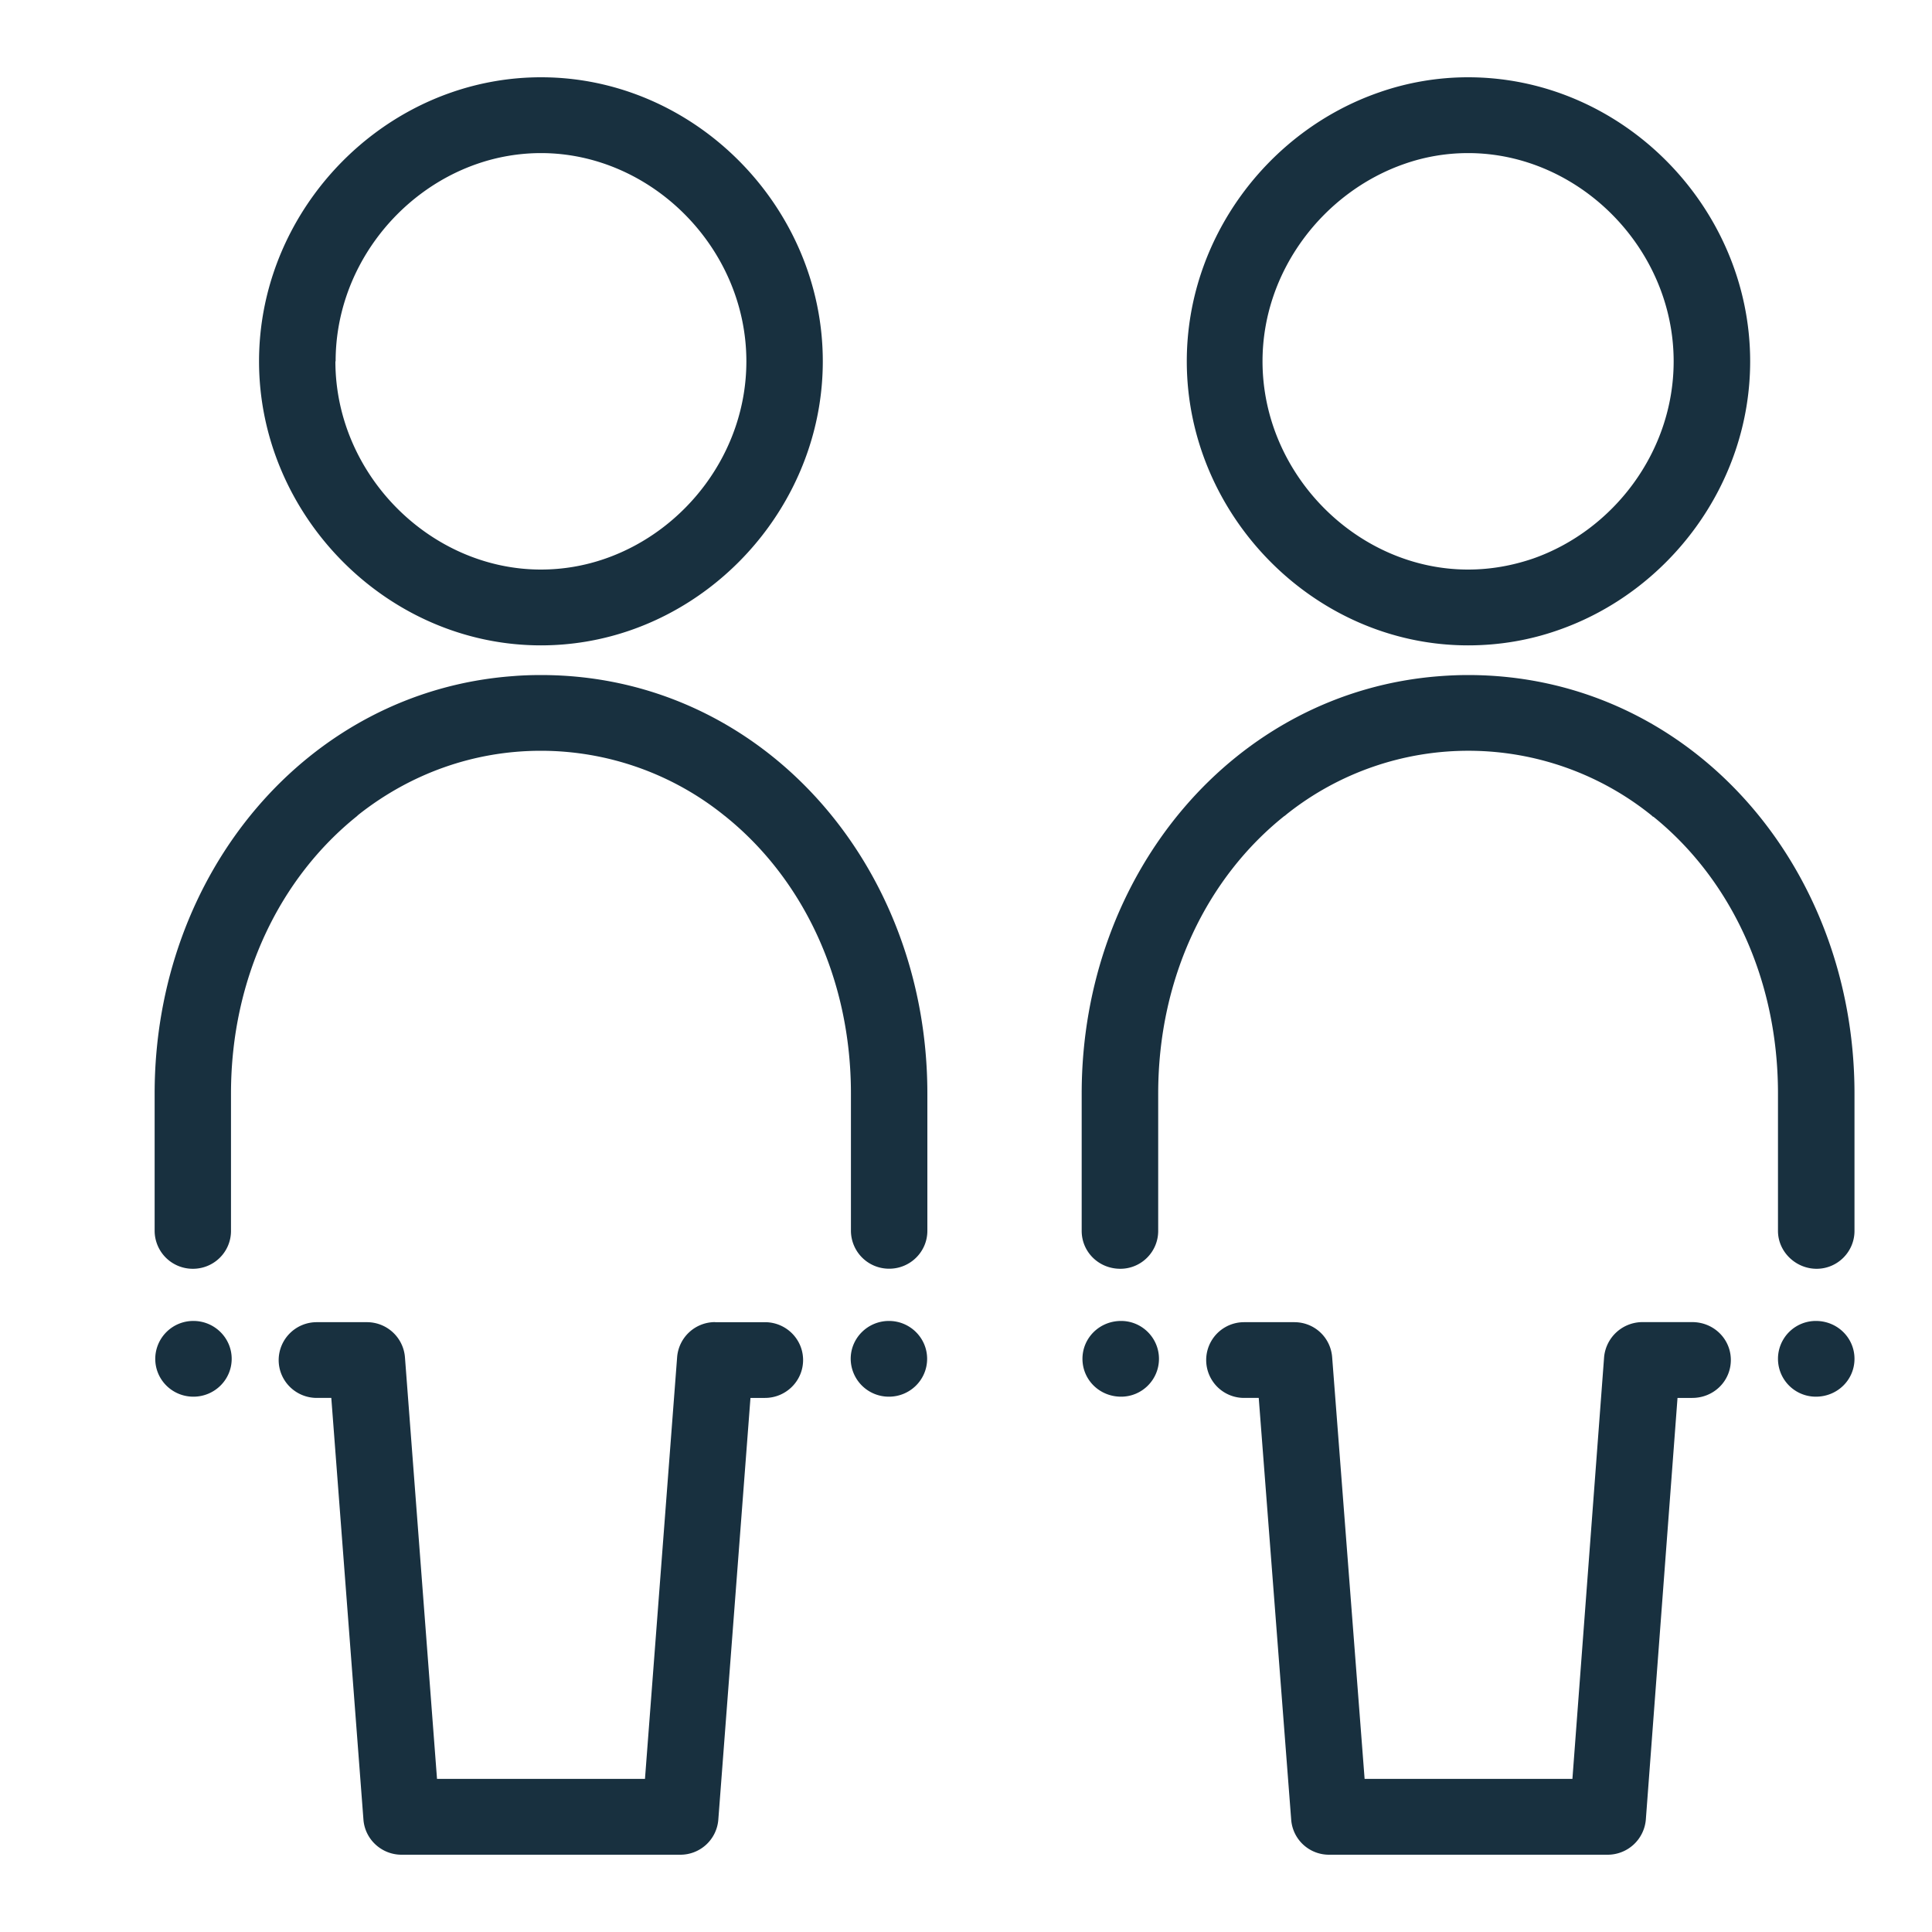 <svg fill="none" height="25" viewBox="0 0 25 25" width="25"><path clip-rule="evenodd" d="m7 1c-.402 0-.792.069-1.156.195-1.44.498-2.492 1.892-2.492 3.48 0 1.992 1.654 3.676 3.648 3.676a3.53 3.53 0 0 0 1.157-.195c1.438-.498 2.49-1.892 2.49-3.48.001-1.993-1.652-3.676-3.645-3.676zm-2.657 3.675c0-1.17.782-2.188 1.824-2.552a2.53 2.53 0 0 1 .833-.142c1.43 0 2.658 1.228 2.658 2.695 0 1.17-.781 2.188-1.824 2.552a2.524 2.524 0 0 1 -.834.142c-1.43 0-2.66-1.228-2.66-2.695zm.283 5.88-.007.006c-.987.792-1.63 2.079-1.63 3.59v1.777c0 .271-.22.49-.493.49a.493.493 0 0 1 -.495-.49v-1.777c0-2.854 1.977-5.205 4.635-5.402.12-.01.243-.014.366-.014 2.838 0 4.998 2.433 4.998 5.415v1.777c0 .27-.221.49-.494.49a.493.493 0 0 1 -.495-.49v-1.777c0-1.506-.637-2.788-1.617-3.58l-.003-.003-.016-.012a3.783 3.783 0 0 0 -2.376-.84c-.872 0-1.682.298-2.343.814l-.031.025zm4.629 6.553a.492.492 0 0 0 -.493.454l-.416 5.457h-2.691l-.415-5.457a.493.493 0 0 0 -.493-.453h-.647a.492.492 0 0 0 -.494.49c0 .27.22.49.494.49h.187l.416 5.458c.02.255.235.453.493.453h3.606a.492.492 0 0 0 .493-.454l.416-5.457h.187c.273 0 .494-.22.494-.49 0-.271-.221-.49-.494-.49h-.645zm-6.752.965c.273 0 .495-.219.495-.49 0-.27-.222-.49-.495-.49a.492.492 0 0 0 -.494.49c0 .271.22.49.494.49zm9.494-.49c0 .271-.221.49-.494.49a.493.493 0 0 1 -.495-.49c0-.27.222-.49.495-.49s.494.22.494.49zm7-16.583c-.4 0-.79.069-1.15.195-1.44.498-2.49 1.892-2.49 3.48 0 1.992 1.65 3.676 3.64 3.676.41 0 .8-.069 1.16-.195 1.44-.498 2.49-1.892 2.49-3.48 0-1.992-1.65-3.676-3.65-3.676zm-2.66 3.675c0-1.17.79-2.188 1.83-2.552.26-.092.54-.142.83-.142 1.43 0 2.66 1.228 2.66 2.695 0 1.17-.78 2.188-1.82 2.552-.27.092-.55.142-.84.142-1.43 0-2.66-1.228-2.66-2.695zm.28 5.886.01-.006.03-.025a3.777 3.777 0 0 1 4.72.026c0 .005.01.01.02.014.98.793 1.61 2.075 1.61 3.58v1.778c0 .27.23.49.5.49s.49-.22.49-.49v-1.777c0-2.983-2.16-5.416-5-5.416-.12 0-.24.005-.36.014-2.66.197-4.64 2.548-4.64 5.402v1.777c0 .271.22.49.5.49.27 0 .49-.219.49-.49v-1.777c0-1.511.64-2.798 1.63-3.59zm4.14 7a.499.499 0 0 1 .5-.453h.64c.28 0 .5.22.5.49 0 .272-.22.491-.5.491h-.19l-.41 5.457a.496.496 0 0 1 -.49.454h-3.609a.49.49 0 0 1 -.49-.453l-.42-5.458h-.19a.49.49 0 0 1 0-.98h.65c.26 0 .47.197.49.453l.42 5.457h2.689l.41-5.457zm-5.76.022c0 .271-.22.49-.49.49-.28 0-.5-.219-.5-.49 0-.27.22-.49.5-.49.27 0 .49.22.49.49zm8.5.49c.28 0 .5-.219.5-.49 0-.27-.22-.49-.5-.49a.49.49 0 0 0 0 .98z" fill="#18303f" fill-rule="evenodd"/></svg>